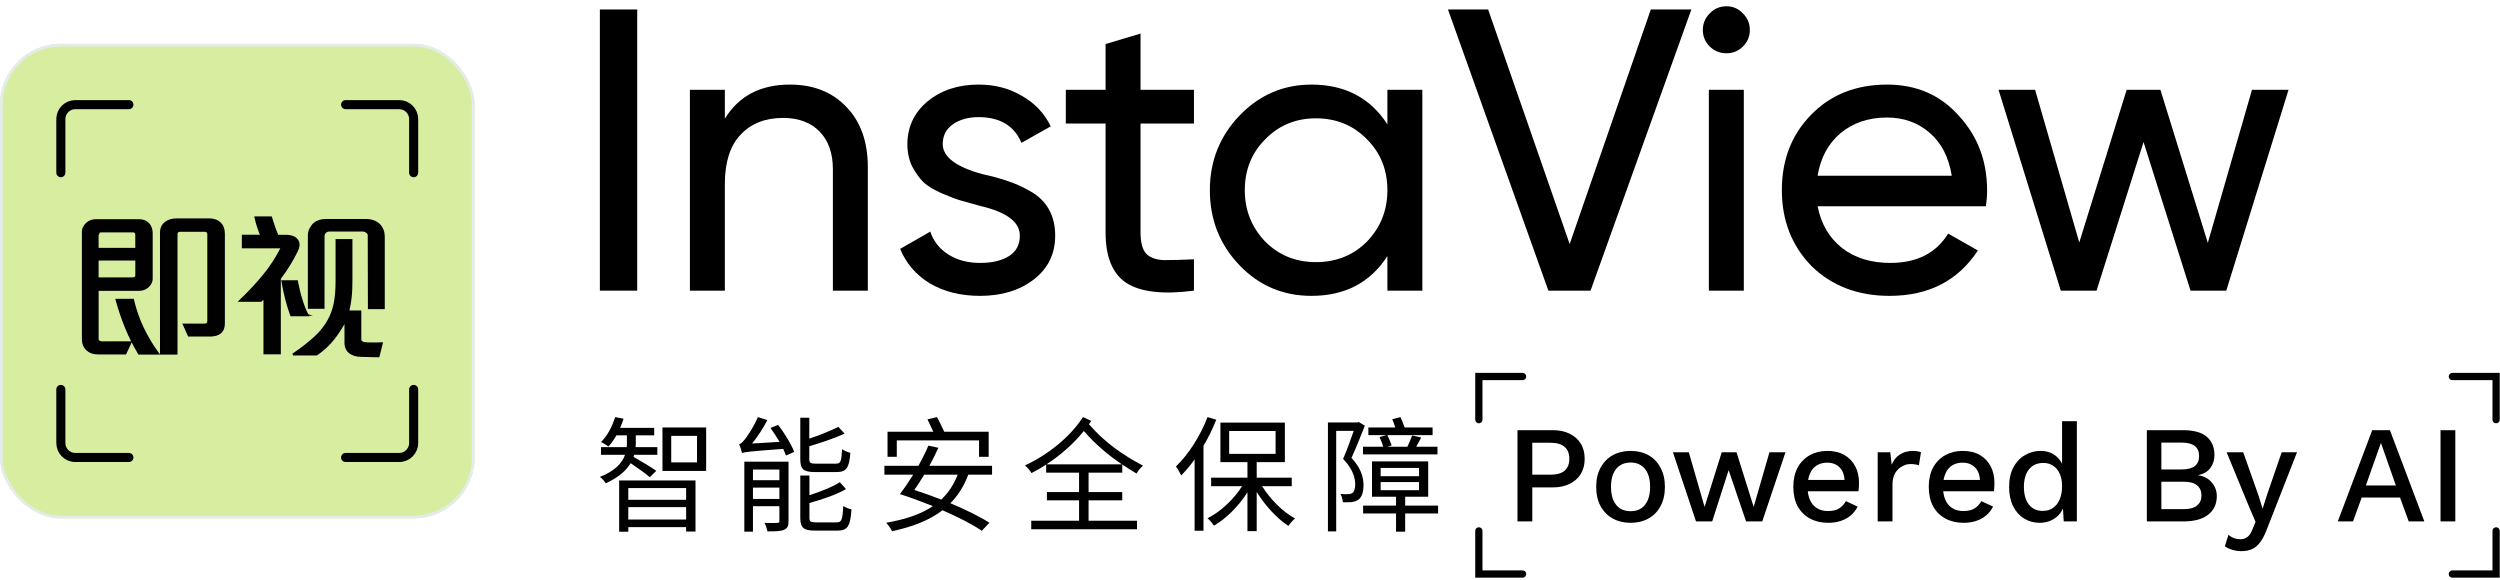 <svg width="798" height="185" viewBox="0 0 798 185" fill="none" xmlns="http://www.w3.org/2000/svg">
<g clip-path="url(#clip0_10383_57971)">
<rect y="13.982" width="151.475" height="151.475" rx="19.42" fill="#D7EEA1"/>
<mask id="mask0_10383_57971" style="mask-type:luminance" maskUnits="userSpaceOnUse" x="0" y="13" width="152" height="153">
<path d="M0 13.982H151.475V165.457H0V13.982Z" fill="white"/>
</mask>
<g mask="url(#mask0_10383_57971)">
<path d="M41.141 33.403H24.038C21.489 33.403 19.422 35.47 19.422 38.019V55.123" stroke="black" stroke-width="2.899" stroke-linecap="round"/>
<path d="M41.141 146.028H24.038C21.489 146.028 19.422 143.962 19.422 141.413V124.309" stroke="black" stroke-width="2.899" stroke-linecap="round"/>
<path d="M110.32 33.403H127.424C129.973 33.403 132.039 35.47 132.039 38.019V55.123" stroke="black" stroke-width="2.899" stroke-linecap="round"/>
<path d="M110.32 146.028H127.424C129.973 146.028 132.039 143.962 132.039 141.413V124.309" stroke="black" stroke-width="2.899" stroke-linecap="round"/>
<path d="M47.812 108.749C46.993 107.384 46.258 105.998 45.583 104.582C44.913 103.153 44.326 101.713 43.817 100.243C43.432 99.147 43.102 98.048 42.815 96.919C42.708 96.524 42.61 96.13 42.515 95.725L42.495 95.641H37.145L37.175 95.779C37.58 97.28 38.038 98.773 38.54 100.243C39.043 101.713 39.575 103.153 40.159 104.572C40.735 105.998 41.376 107.394 42.067 108.79C42.313 109.259 42.549 109.731 42.792 110.199C43.27 111.093 43.783 112 44.316 112.873L44.349 112.927H50.593L50.455 112.745C49.498 111.433 48.601 110.112 47.792 108.749H47.812Z" fill="#000100" stroke="black" stroke-width="0.533" stroke-miterlimit="10"/>
<path d="M121.114 71.751C120.581 71.228 119.95 70.823 119.236 70.567C118.524 70.311 117.702 70.173 116.798 70.173H103.996C103.231 70.173 102.547 70.267 101.93 70.469C101.313 70.662 100.756 70.962 100.288 71.356C100.032 71.599 99.799 71.855 99.597 72.132C99.394 72.412 99.202 72.708 99.03 73.028C98.858 73.349 98.744 73.699 98.656 74.074C98.572 74.445 98.531 74.839 98.531 75.267V98.308H103.326V75.318C103.326 75.129 103.356 74.947 103.444 74.765C103.528 74.573 103.646 74.38 103.804 74.202C103.966 74.02 104.158 73.882 104.371 73.784C104.593 73.699 104.839 73.645 105.136 73.645H115.743C115.985 73.645 116.201 73.679 116.424 73.753C116.646 73.828 116.849 73.946 117.051 74.094C117.253 74.242 117.405 74.391 117.509 74.562C117.607 74.721 117.648 74.893 117.648 75.075L117.702 98.298V98.412H122.553V75.574C122.553 74.799 122.435 74.094 122.199 73.463C121.953 72.836 121.602 72.26 121.134 71.771L121.114 71.751Z" fill="#000100" stroke="black" stroke-width="0.533" stroke-miterlimit="10"/>
<path d="M31.965 109.195C31.827 109.144 31.709 109.057 31.581 108.952C31.453 108.844 31.369 108.726 31.305 108.612C31.24 108.494 31.217 108.366 31.217 108.237V92.57H44.379C44.892 92.57 45.37 92.486 45.829 92.337C46.287 92.186 46.702 91.953 47.087 91.643C47.289 91.474 47.471 91.292 47.639 91.08C47.811 90.888 47.95 90.675 48.078 90.439C48.216 90.203 48.3 89.96 48.378 89.704C48.442 89.448 48.472 89.172 48.472 88.871V74.475C48.472 73.855 48.388 73.292 48.216 72.79C48.034 72.29 47.781 71.852 47.437 71.468C47.043 71.063 46.608 70.743 46.095 70.541C45.583 70.338 45.02 70.234 44.403 70.234H30.526C30.013 70.234 29.524 70.318 29.042 70.5C28.564 70.679 28.129 70.945 27.71 71.299C27.508 71.492 27.329 71.694 27.168 71.896C27.009 72.098 26.871 72.321 26.753 72.557C26.625 72.79 26.541 73.036 26.487 73.292C26.423 73.548 26.402 73.825 26.402 74.121V108.258C26.402 108.972 26.517 109.603 26.753 110.166C26.986 110.732 27.329 111.231 27.785 111.659C28.233 112.064 28.745 112.371 29.342 112.577C29.939 112.779 30.61 112.873 31.355 112.873H40.064L40.094 112.799L41.706 109.377L41.78 109.219H32.434C32.296 109.219 32.144 109.185 32.016 109.131L31.996 109.154L31.965 109.195ZM31.217 74.846C31.217 74.731 31.251 74.614 31.291 74.506C31.335 74.401 31.419 74.293 31.507 74.199C31.601 74.101 31.699 74.027 31.814 73.983C31.922 73.942 32.039 73.909 32.168 73.909H42.559C42.643 73.909 42.737 73.909 42.801 73.942C42.845 73.942 42.889 73.973 42.929 73.983C43.037 74.027 43.122 74.101 43.209 74.185C43.294 74.283 43.347 74.388 43.388 74.516C43.432 74.644 43.452 74.782 43.452 74.934V79.388H31.207V74.836H31.227L31.217 74.846ZM31.217 82.904H43.462V87.85C43.462 87.998 43.432 88.136 43.378 88.254C43.324 88.373 43.25 88.477 43.145 88.555C43.047 88.639 42.929 88.703 42.801 88.743H42.781C42.643 88.797 42.495 88.821 42.333 88.821H31.207V82.904H31.217Z" fill="#000100" stroke="black" stroke-width="0.533" stroke-miterlimit="10"/>
<path d="M90.92 86.776C91.186 86.381 91.453 85.987 91.706 85.569C91.972 85.164 92.218 84.76 92.474 84.355L92.72 83.95C92.879 83.674 93.051 83.408 93.199 83.131C93.435 82.723 93.658 82.329 93.87 81.924C94.082 81.52 94.285 81.149 94.457 80.795C94.575 80.562 94.679 80.336 94.787 80.124C94.841 80.006 94.895 79.891 94.945 79.783C95.246 79.112 95.374 78.492 95.353 77.949C95.32 77.406 95.138 76.928 94.797 76.523L94.777 76.489C94.426 76.064 93.944 75.734 93.317 75.522C93.125 75.458 92.933 75.404 92.72 75.36C92.238 75.255 91.695 75.212 91.078 75.212H88.637C88.435 74.753 88.243 74.294 88.061 73.836C87.869 73.357 87.69 72.855 87.518 72.356C87.35 71.843 87.177 71.365 87.029 70.872C86.867 70.383 86.729 69.905 86.581 69.423L86.547 69.338H81.487L81.517 69.477C81.625 69.989 81.753 70.501 81.881 71.001C82.019 71.503 82.168 71.992 82.329 72.471C82.488 72.963 82.66 73.442 82.838 73.91C83 74.338 83.169 74.763 83.351 75.201H77.457V78.994H89.372C89.565 78.994 89.683 79.028 89.723 79.092C89.767 79.153 89.757 79.271 89.693 79.433C88.924 80.933 88.074 82.393 87.134 83.822C86.196 85.252 85.175 86.648 84.055 87.99C82.946 89.341 81.763 90.677 80.539 91.998C79.312 93.32 78.034 94.608 76.692 95.875L76.5 96.068H83.31L83.341 96.037L83.617 95.781L83.958 95.471C84.096 95.343 84.214 95.225 84.312 95.12L84.362 95.066V112.844H89.372V88.896C89.618 88.576 89.865 88.236 90.118 87.882C90.384 87.511 90.64 87.136 90.906 86.732V86.752L90.92 86.776Z" fill="#000100" stroke="black" stroke-width="0.533" stroke-miterlimit="10"/>
<path d="M98.212 100.51C98.02 100.159 97.827 99.795 97.645 99.4C97.463 98.996 97.295 98.571 97.123 98.123C96.954 97.674 96.792 97.216 96.624 96.737C96.496 96.376 96.378 96.012 96.27 95.651L96.165 95.297C96.017 94.819 95.865 94.34 95.747 93.851C95.609 93.369 95.504 92.9 95.397 92.421C95.292 91.943 95.194 91.494 95.1 91.069C95.012 90.631 94.928 90.227 94.854 89.822L94.834 89.724H90.09L90.11 89.852C90.248 90.739 90.42 91.632 90.623 92.57C90.815 93.497 91.037 94.448 91.293 95.425C91.54 96.396 91.806 97.313 92.072 98.187C92.285 98.868 92.497 99.508 92.723 100.115C92.787 100.287 92.851 100.445 92.902 100.607L92.935 100.681H98.306L98.222 100.52H98.242L98.212 100.51Z" fill="#000100" stroke="black" stroke-width="0.533" stroke-miterlimit="10"/>
<path d="M70.287 71.259C69.859 70.834 69.36 70.514 68.783 70.301C68.207 70.085 67.556 69.981 66.821 69.981H56.326C55.631 69.981 55.004 70.065 54.428 70.237C53.851 70.406 53.328 70.662 52.883 71.002C52.371 71.377 51.977 71.835 51.72 72.378C51.464 72.921 51.336 73.551 51.336 74.253V112.92H56.4V74.701C56.4 74.553 56.43 74.404 56.474 74.296C56.518 74.178 56.592 74.074 56.687 73.986C56.784 73.902 56.879 73.838 56.997 73.794C57.105 73.754 57.229 73.73 57.347 73.73H65.49C65.628 73.73 65.756 73.764 65.874 73.818C65.992 73.872 66.086 73.956 66.174 74.061C66.258 74.178 66.332 74.296 66.376 74.404C66.417 74.509 66.44 74.617 66.44 74.711V102.401C66.44 102.806 66.343 103.092 66.14 103.285C65.948 103.477 65.628 103.571 65.223 103.571H58.615L58.693 103.723L60.193 107.091L60.227 107.165H67.003C67.718 107.165 68.335 107.078 68.891 106.929C69.444 106.781 69.913 106.545 70.297 106.238C70.702 105.908 71.012 105.503 71.214 105.001C71.417 104.512 71.511 103.935 71.511 103.274V74.607C71.511 73.902 71.417 73.275 71.214 72.709C71.012 72.142 70.702 71.663 70.307 71.259H70.287Z" fill="#000100" stroke="black" stroke-width="0.533" stroke-miterlimit="10"/>
<path d="M116.353 109.485C116.245 109.485 116.117 109.451 115.989 109.4C115.85 109.346 115.702 109.259 115.53 109.154C115.372 109.046 115.264 108.928 115.179 108.803C115.105 108.675 115.061 108.547 115.061 108.396V99.37H111.184C111.268 99.019 111.363 98.679 111.427 98.325C111.515 97.941 111.589 97.559 111.653 97.185C111.717 96.811 111.781 96.43 111.831 96.046C111.885 95.651 111.939 95.267 111.983 94.872C112.024 94.468 112.067 94.063 112.101 93.645C112.132 93.231 112.152 92.796 112.175 92.337C112.196 91.889 112.206 91.42 112.206 90.918C112.206 90.419 112.226 89.886 112.226 89.353V76.585H107.378V89.852C107.378 91.174 107.324 92.411 107.239 93.561C107.145 94.714 106.993 95.779 106.801 96.76C106.612 97.738 106.346 98.679 106.026 99.582C105.705 100.479 105.321 101.342 104.873 102.162C104.34 103.153 103.713 104.1 102.978 105.017C102.243 105.934 101.42 106.821 100.493 107.671C99.566 108.514 98.534 109.387 97.401 110.284C96.859 110.708 96.296 111.137 95.699 111.561C95.217 111.915 94.728 112.256 94.215 112.607C94.023 112.735 93.844 112.863 93.652 112.991L93.727 113.193H101.07L101.144 113.159C102.219 112.414 103.211 111.605 104.138 110.742C105.055 109.869 105.898 108.942 106.663 107.961C107.422 106.969 108.123 105.968 108.753 104.953C109.192 104.252 109.596 103.537 109.967 102.833C110.055 102.664 110.139 102.502 110.223 102.334V109.461C110.223 110.135 110.351 110.742 110.597 111.265C110.844 111.797 111.214 112.246 111.717 112.627C112.196 112.967 112.738 113.224 113.359 113.395C113.976 113.564 114.667 113.642 115.425 113.642C117.31 113.642 119.667 113.834 121.97 113.77V109.42C120.368 109.603 118.578 109.485 116.329 109.485H116.353Z" fill="#000100" stroke="black" stroke-width="0.533" stroke-miterlimit="10"/>
<path d="M114.982 104.686C115.013 104.696 115.016 104.767 114.992 104.902C114.972 105.033 114.925 105.215 114.854 105.451C114.783 105.684 114.696 105.95 114.588 106.25C114.48 106.547 114.362 106.857 114.234 107.174C114.106 107.494 113.978 107.798 113.85 108.088C113.718 108.378 113.6 108.63 113.489 108.85C113.377 109.065 113.283 109.231 113.209 109.342C113.131 109.453 113.081 109.5 113.05 109.49C113.023 109.477 113.02 109.406 113.04 109.274C113.064 109.139 113.111 108.957 113.179 108.725C113.249 108.492 113.34 108.226 113.445 107.926C113.553 107.626 113.671 107.319 113.799 106.999C113.927 106.682 114.055 106.378 114.187 106.088C114.315 105.798 114.436 105.542 114.547 105.326C114.659 105.111 114.75 104.945 114.827 104.834C114.901 104.723 114.955 104.672 114.982 104.686Z" fill="#000100"/>
<path d="M117.086 107.335H124.311V109.244H117.086V107.335Z" fill="#D7EEA1"/>
<path d="M120.316 117.047L123.735 103.554L126.007 104.131L122.589 117.623L120.316 117.047Z" fill="#D7EEA1"/>
</g>
</g>
<rect x="0.432" y="14.414" width="150.612" height="150.612" rx="18.988" stroke="#E5EBEC" stroke-width="0.863"/>
<path d="M191.477 92.772V3.026H203.4V92.772H191.477Z" fill="black"/>
<path d="M252.14 27.001C259.662 27.001 265.688 29.394 270.218 34.18C274.748 38.881 277.013 45.292 277.013 53.412V92.772H265.859V54.053C265.859 48.924 264.448 44.907 261.628 42.001C258.807 39.095 254.918 37.642 249.961 37.642C244.234 37.642 239.704 39.437 236.371 43.027C233.037 46.531 231.371 51.788 231.371 58.796V92.772H220.216V28.667H231.371V37.898C235.815 30.633 242.738 27.001 252.14 27.001Z" fill="black"/>
<path d="M300.918 45.976C300.918 50.078 305.149 53.283 313.61 55.591C316.773 56.275 319.422 57.002 321.559 57.771C323.782 58.455 326.175 59.523 328.739 60.976C331.389 62.429 333.397 64.352 334.765 66.745C336.132 69.139 336.816 71.959 336.816 75.207C336.816 81.019 334.551 85.677 330.021 89.182C325.491 92.686 319.764 94.439 312.841 94.439C306.687 94.439 301.345 93.114 296.815 90.464C292.37 87.729 289.208 84.054 287.328 79.438L296.943 73.925C297.969 77.002 299.892 79.438 302.713 81.233C305.533 83.028 308.909 83.925 312.841 83.925C316.687 83.925 319.764 83.199 322.072 81.746C324.38 80.293 325.534 78.113 325.534 75.207C325.534 70.848 321.303 67.686 312.841 65.72C310.021 64.951 307.884 64.352 306.431 63.925C304.978 63.497 302.969 62.728 300.405 61.617C297.926 60.506 296.046 59.352 294.764 58.155C293.482 56.873 292.285 55.207 291.174 53.155C290.148 51.019 289.635 48.668 289.635 46.104C289.635 40.548 291.772 35.975 296.046 32.386C300.405 28.796 305.832 27.001 312.328 27.001C317.542 27.001 322.158 28.197 326.175 30.59C330.277 32.898 333.355 36.146 335.406 40.334L326.047 45.591C323.739 40.121 319.166 37.386 312.328 37.386C309.08 37.386 306.345 38.155 304.123 39.693C301.986 41.232 300.918 43.326 300.918 45.976Z" fill="black"/>
<path d="M381.109 28.667V39.437H364.057V74.181C364.057 77.344 364.656 79.609 365.852 80.977C367.134 82.259 369.058 82.942 371.622 83.028C374.186 83.028 377.348 82.942 381.109 82.772V92.772C371.28 94.054 364.1 93.242 359.57 90.336C355.126 87.43 352.903 82.045 352.903 74.181V39.437H340.211V28.667H352.903V14.052L364.057 10.718V28.667H381.109Z" fill="black"/>
<path d="M442.856 39.693V28.667H454.01V92.772H442.856V81.746C437.386 90.208 429.308 94.439 418.624 94.439C409.564 94.439 401.914 91.191 395.675 84.695C389.35 78.113 386.188 70.122 386.188 60.72C386.188 51.403 389.35 43.454 395.675 36.873C402 30.291 409.65 27.001 418.624 27.001C429.308 27.001 437.386 31.232 442.856 39.693ZM420.035 83.669C426.531 83.669 431.958 81.489 436.317 77.13C440.676 72.6 442.856 67.13 442.856 60.72C442.856 54.224 440.676 48.796 436.317 44.437C431.958 39.992 426.531 37.77 420.035 37.77C413.624 37.77 408.239 39.992 403.88 44.437C399.521 48.796 397.342 54.224 397.342 60.72C397.342 67.13 399.521 72.6 403.88 77.13C408.239 81.489 413.624 83.669 420.035 83.669Z" fill="black"/>
<path d="M507.705 92.772H494.243L462.191 3.026H475.012L501.038 77.9L526.937 3.026H539.886L507.705 92.772Z" fill="black"/>
<path d="M551.112 17C548.975 17 547.18 16.274 545.727 14.821C544.274 13.368 543.548 11.616 543.548 9.564C543.548 7.513 544.274 5.761 545.727 4.308C547.18 2.769 548.975 2 551.112 2C553.163 2 554.915 2.769 556.369 4.308C557.822 5.761 558.548 7.513 558.548 9.564C558.548 11.616 557.822 13.368 556.369 14.821C554.915 16.274 553.163 17 551.112 17ZM556.625 92.772H545.471V28.667H556.625V92.772Z" fill="black"/>
<path d="M633.9 65.848H580.18C581.291 71.489 583.898 75.934 588.001 79.182C592.104 82.344 597.232 83.925 603.386 83.925C611.848 83.925 618.002 80.806 621.848 74.566L631.336 79.951C625.011 89.609 615.609 94.439 603.13 94.439C593.044 94.439 584.753 91.276 578.257 84.951C571.932 78.455 568.77 70.378 568.77 60.72C568.77 50.976 571.889 42.941 578.129 36.616C584.368 30.206 592.446 27.001 602.36 27.001C611.762 27.001 619.412 30.334 625.31 37.001C631.293 43.497 634.284 51.446 634.284 60.848C634.284 62.472 634.156 64.138 633.9 65.848ZM602.36 37.514C596.463 37.514 591.505 39.181 587.488 42.514C583.556 45.847 581.12 50.377 580.18 56.104H623.002C622.062 50.206 619.711 45.634 615.95 42.386C612.19 39.138 607.66 37.514 602.36 37.514Z" fill="black"/>
<path d="M704.732 77.515L718.835 28.667H730.502L710.63 92.772H699.219L684.219 45.334L669.218 92.772H657.808L637.935 28.667H649.602L663.705 77.387L678.834 28.667H689.603L704.732 77.515Z" fill="black"/>
<path d="M209.499 150.281C208.383 149.482 203.786 146.685 202.226 145.842C202.308 145.601 202.384 145.404 202.428 145.164H209.817V142.728H202.866C202.948 142.208 202.948 141.77 202.948 141.289V138.968H208.821V136.571H197.951C198.351 135.613 198.75 134.655 199.029 133.654L196.353 133.139C195.434 136.133 193.874 139.132 191.838 141.086C192.516 141.409 193.677 142.126 194.235 142.526C195.116 141.568 195.992 140.331 196.753 138.968H200.108V141.289C200.108 141.77 200.108 142.208 200.031 142.728H191.838V145.164H199.511C198.668 147.599 196.55 150.237 191.477 152.235C192.155 152.678 192.998 153.636 193.354 154.276C197.552 152.355 199.949 150.117 201.306 147.84C203.304 149.197 206.265 151.315 207.42 152.317L209.499 150.281ZM219.012 155.792V159.547H200.551V155.792H219.012ZM200.551 165.824V161.867H219.012V165.824H200.551ZM197.634 169.738H200.551V168.26H219.012V169.661H222.005V153.357H197.634V169.738ZM222.487 147.599H214.256V139.132H222.487V147.599ZM211.459 136.45V150.319H225.404V136.45H211.459Z" fill="black"/>
<path d="M267.04 150.68C270.198 150.68 271.073 149.318 271.434 144.523C270.597 144.326 269.398 143.883 268.796 143.368C268.599 147.32 268.32 147.999 266.799 147.999H260.444C258.649 147.999 258.326 147.719 258.326 146.483V142.449C262.163 141.289 266.443 139.887 269.596 138.41L267.598 136.253C265.321 137.414 261.725 138.891 258.326 140.008V133.336H255.453V146.521C255.453 149.761 256.411 150.68 260.165 150.68H267.04ZM240.347 159.268V155.634H248.781V159.268H240.347ZM248.781 149.881V153.275H240.347V149.881H248.781ZM251.698 147.364H237.589V169.699H240.347V161.588H248.781V166.262C248.781 166.782 248.661 166.903 248.097 166.903C247.583 166.941 245.902 166.979 244.025 166.903C244.425 167.663 244.824 168.818 244.983 169.617C247.501 169.617 249.219 169.579 250.297 169.097C251.414 168.621 251.698 167.822 251.698 166.301V147.364ZM245.941 136.615C246.899 137.934 247.938 139.488 248.82 141.048L240.068 141.568C241.787 139.45 243.582 136.735 244.945 134.097L241.907 133.139C240.626 136.253 238.432 139.411 237.753 140.249C237.069 141.086 236.511 141.65 235.914 141.809C236.27 142.526 236.713 144.003 236.872 144.605C237.753 144.282 239.11 144.085 250.018 143.286C250.379 144.085 250.659 144.764 250.899 145.404L253.494 144.244C252.656 141.885 250.418 138.289 248.382 135.613L245.941 136.615ZM260.565 166.744C258.726 166.744 258.37 166.503 258.37 165.184V160.548C262.404 159.432 267.001 157.91 270.039 156.115L268.079 153.915C265.841 155.393 261.966 156.914 258.37 158.069V151.797H255.453V165.184C255.453 168.463 256.449 169.377 260.286 169.377H267.242C270.559 169.377 271.434 167.981 271.796 162.584C270.958 162.426 269.798 161.944 269.158 161.506C268.961 165.945 268.638 166.744 267.001 166.744H260.565Z" fill="black"/>
<path d="M286.258 140.572H312.512V145.804H315.588V137.813H301.402C300.805 136.456 299.886 134.617 299.087 133.139L296.049 133.856C296.646 135.055 297.368 136.576 297.926 137.813H283.302V145.804H286.258V140.572ZM305.676 151.518C304.478 154.714 302.683 157.352 300.444 159.47C297.565 158.354 294.61 157.276 291.851 156.394C292.853 154.955 293.931 153.275 295.009 151.518H305.676ZM316.666 151.518V148.683H296.646C297.729 146.723 298.726 144.726 299.525 142.931L296.328 142.246C295.529 144.244 294.369 146.483 293.17 148.683H282.301V151.518H291.496C290.056 153.838 288.578 155.995 287.259 157.675L287.216 157.713C290.532 158.753 294.172 160.111 297.768 161.55C293.893 164.188 288.896 165.825 282.865 166.864C283.499 167.543 284.419 168.824 284.742 169.579C291.255 168.14 296.607 166.142 300.844 162.869C305.879 165.064 310.476 167.423 313.388 169.42L315.829 166.864C312.791 164.905 308.276 162.71 303.361 160.631C305.758 158.233 307.674 155.234 309.075 151.518H316.666Z" fill="black"/>
<path d="M334.05 148.207C338.522 145.289 342.719 141.612 345.954 137.578C349.714 141.891 353.709 145.246 358.104 148.207H334.05ZM358.225 150.883V148.283C359.702 149.285 361.218 150.204 362.778 151.162C363.216 150.281 364.097 149.285 364.858 148.644C358.383 145.246 352.511 141.13 347.596 135.416C347.837 135.06 348.072 134.699 348.313 134.338L345.675 133.139C341.679 139.411 334.406 145.246 327.176 148.562C327.937 149.241 328.812 150.204 329.256 151.003C330.81 150.204 332.408 149.323 333.93 148.283V150.883H344.438V157.073H334.17V159.711H344.438V166.224H329.173V168.944H362.937V166.224H347.476V159.711H358.225V157.073H347.476V150.883H358.225Z" fill="black"/>
<path d="M385.438 133.139C383.161 139.171 379.324 145.087 375.367 148.885C375.887 149.564 376.725 151.118 377.042 151.759C378.481 150.281 379.959 148.562 381.322 146.647V169.42H384.157V142.29C385.717 139.69 387.074 136.855 388.234 133.977L385.438 133.139ZM392.35 137.572H407.171V144.884H392.35V137.572ZM412.327 155.196V152.481H401.14V147.522H410.132V134.896H389.553V147.522H398.185V152.481H386.593V155.196H396.466C393.79 159.432 389.553 163.389 385.438 165.425C386.116 165.983 386.992 167.067 387.512 167.784C391.387 165.545 395.388 161.55 398.185 157.155V169.541H401.14V157.035C403.816 161.391 407.653 165.545 411.249 167.866C411.769 167.105 412.727 166.027 413.367 165.507C409.53 163.427 405.497 159.394 402.859 155.196H412.327Z" fill="black"/>
<path d="M440.338 139.488C440.781 140.451 441.258 141.688 441.537 142.608H435.067V145.043H458.843V142.608H452.045C452.565 141.726 453.085 140.687 453.643 139.652L450.726 139.012C450.409 140.052 449.768 141.447 449.248 142.608H442.856L444.213 142.17C443.934 141.327 443.337 139.931 442.856 138.891H457.283V136.45H448.373C448.011 135.454 447.491 134.135 447.015 133.139L444.416 133.818C444.777 134.617 445.094 135.575 445.373 136.45H436.781V138.891H442.659L440.338 139.488ZM433.705 134.694L433.267 134.852H423.875V169.617H426.513V137.534H432.107C431.187 140.167 429.95 143.686 428.713 146.483C431.789 149.679 432.55 152.399 432.588 154.594C432.588 155.831 432.309 156.914 431.707 157.352C431.351 157.593 430.87 157.713 430.35 157.713C429.709 157.79 428.834 157.752 427.87 157.67C428.314 158.43 428.593 159.547 428.631 160.308C429.551 160.346 430.629 160.346 431.466 160.269C432.265 160.149 433.026 159.908 433.584 159.509C434.745 158.671 435.226 156.991 435.226 154.835C435.226 152.355 434.465 149.482 431.39 146.165C432.829 143.045 434.345 139.132 435.664 135.892L433.705 134.694ZM440.699 153.877H452.965V156.471H440.699V153.877ZM440.699 149.361H452.965V151.999H440.699V149.361ZM459.04 161.386H448.531V158.551H455.882V147.282H437.941V158.551H445.614V161.386H435.106V163.903H445.614V169.699H448.531V163.903H459.04V161.386Z" fill="black"/>
<path d="M495.592 137.309C497.681 137.309 499.476 137.677 500.976 138.413C502.506 139.148 503.698 140.193 504.551 141.546C505.404 142.9 505.831 144.533 505.831 146.445C505.831 148.328 505.404 149.961 504.551 151.344C503.698 152.698 502.506 153.742 500.976 154.478C499.476 155.213 497.681 155.581 495.592 155.581H489.104V166.438H484.381V137.309H495.592ZM494.841 151.521C496.93 151.521 498.46 151.094 499.431 150.241C500.432 149.358 500.932 148.093 500.932 146.445C500.932 144.768 500.432 143.503 499.431 142.65C498.46 141.767 496.93 141.326 494.841 141.326H489.104V151.521H494.841ZM520.493 143.93C522.641 143.93 524.539 144.386 526.187 145.298C527.834 146.21 529.114 147.534 530.026 149.27C530.968 150.976 531.439 153.021 531.439 155.405C531.439 157.788 530.968 159.848 530.026 161.584C529.114 163.29 527.834 164.6 526.187 165.512C524.539 166.424 522.641 166.88 520.493 166.88C518.345 166.88 516.447 166.424 514.8 165.512C513.152 164.6 511.857 163.29 510.916 161.584C509.974 159.848 509.503 157.788 509.503 155.405C509.503 153.021 509.974 150.976 510.916 149.27C511.857 147.534 513.152 146.21 514.8 145.298C516.447 144.386 518.345 143.93 520.493 143.93ZM520.493 147.637C519.169 147.637 518.036 147.946 517.095 148.564C516.183 149.152 515.476 150.02 514.976 151.168C514.476 152.315 514.226 153.728 514.226 155.405C514.226 157.052 514.476 158.465 514.976 159.642C515.476 160.789 516.183 161.672 517.095 162.29C518.036 162.878 519.169 163.172 520.493 163.172C521.817 163.172 522.935 162.878 523.847 162.29C524.76 161.672 525.466 160.789 525.966 159.642C526.466 158.465 526.716 157.052 526.716 155.405C526.716 153.728 526.466 152.315 525.966 151.168C525.466 150.02 524.76 149.152 523.847 148.564C522.935 147.946 521.817 147.637 520.493 147.637ZM564.803 144.371H569.923L562.508 166.438H557.344L551.783 150.064L546.531 166.438H541.367L533.997 144.371H539.072L544.104 161.804L549.576 144.371H554.299L559.772 161.804L564.803 144.371ZM583.552 166.88C581.346 166.88 579.404 166.424 577.727 165.512C576.05 164.6 574.74 163.29 573.799 161.584C572.886 159.848 572.43 157.788 572.43 155.405C572.43 153.021 572.886 150.976 573.799 149.27C574.74 147.534 576.035 146.21 577.683 145.298C579.33 144.386 581.199 143.93 583.288 143.93C585.436 143.93 587.26 144.371 588.76 145.254C590.261 146.136 591.409 147.343 592.203 148.873C592.997 150.403 593.395 152.139 593.395 154.081C593.395 154.61 593.38 155.11 593.35 155.581C593.321 156.052 593.277 156.464 593.218 156.817H575.476V153.198H591.144L588.805 153.904C588.805 151.903 588.304 150.373 587.304 149.314C586.304 148.225 584.935 147.681 583.199 147.681C581.934 147.681 580.831 147.975 579.889 148.564C578.948 149.152 578.227 150.035 577.727 151.212C577.226 152.359 576.976 153.772 576.976 155.449C576.976 157.097 577.241 158.494 577.771 159.642C578.3 160.789 579.051 161.657 580.022 162.246C580.993 162.834 582.14 163.128 583.464 163.128C584.935 163.128 586.127 162.849 587.039 162.29C587.951 161.731 588.672 160.951 589.202 159.951L592.953 161.716C592.424 162.775 591.703 163.702 590.791 164.497C589.908 165.262 588.849 165.85 587.613 166.262C586.377 166.674 585.024 166.88 583.552 166.88ZM599.358 166.438V144.371H603.375L603.816 148.343C604.404 146.901 605.272 145.813 606.42 145.077C607.597 144.312 609.039 143.93 610.745 143.93C611.187 143.93 611.628 143.974 612.069 144.062C612.511 144.121 612.878 144.224 613.173 144.371L612.511 148.52C612.187 148.402 611.819 148.314 611.407 148.255C611.025 148.167 610.495 148.122 609.818 148.122C608.906 148.122 608.009 148.373 607.126 148.873C606.243 149.343 605.508 150.064 604.919 151.035C604.36 152.006 604.081 153.242 604.081 154.743V166.438H599.358ZM626.782 166.88C624.576 166.88 622.634 166.424 620.957 165.512C619.279 164.6 617.97 163.29 617.029 161.584C616.116 159.848 615.66 157.788 615.66 155.405C615.66 153.021 616.116 150.976 617.029 149.27C617.97 147.534 619.265 146.21 620.912 145.298C622.56 144.386 624.429 143.93 626.518 143.93C628.666 143.93 630.49 144.371 631.99 145.254C633.491 146.136 634.638 147.343 635.433 148.873C636.227 150.403 636.625 152.139 636.625 154.081C636.625 154.61 636.61 155.11 636.58 155.581C636.551 156.052 636.507 156.464 636.448 156.817H618.706V153.198H634.374L632.034 153.904C632.034 151.903 631.534 150.373 630.534 149.314C629.533 148.225 628.165 147.681 626.429 147.681C625.164 147.681 624.061 147.975 623.119 148.564C622.178 149.152 621.457 150.035 620.957 151.212C620.456 152.359 620.206 153.772 620.206 155.449C620.206 157.097 620.471 158.494 621.001 159.642C621.53 160.789 622.281 161.657 623.252 162.246C624.223 162.834 625.37 163.128 626.694 163.128C628.165 163.128 629.357 162.849 630.269 162.29C631.181 161.731 631.902 160.951 632.432 159.951L636.183 161.716C635.654 162.775 634.933 163.702 634.021 164.497C633.138 165.262 632.079 165.85 630.843 166.262C629.607 166.674 628.254 166.88 626.782 166.88ZM651.062 166.88C649.238 166.88 647.576 166.424 646.075 165.512C644.604 164.6 643.442 163.29 642.588 161.584C641.735 159.877 641.308 157.832 641.308 155.449C641.308 152.977 641.764 150.888 642.677 149.182C643.589 147.475 644.81 146.18 646.34 145.298C647.87 144.386 649.547 143.93 651.371 143.93C653.254 143.93 654.843 144.445 656.138 145.474C657.432 146.504 658.3 147.843 658.742 149.491L658.212 149.976V134.441H662.935V166.438H658.742L658.389 160.436L659.007 160.48C658.801 161.804 658.315 162.952 657.55 163.923C656.785 164.864 655.829 165.6 654.681 166.13C653.563 166.63 652.357 166.88 651.062 166.88ZM652.077 163.084C653.343 163.084 654.431 162.761 655.343 162.113C656.255 161.466 656.962 160.554 657.462 159.377C657.962 158.2 658.212 156.788 658.212 155.14C658.212 153.61 657.962 152.301 657.462 151.212C656.962 150.094 656.255 149.241 655.343 148.652C654.461 148.064 653.431 147.769 652.254 147.769C650.282 147.769 648.752 148.446 647.664 149.8C646.575 151.153 646.031 153.021 646.031 155.405C646.031 157.788 646.56 159.671 647.62 161.054C648.679 162.407 650.165 163.084 652.077 163.084ZM685.273 166.438V137.309H696.749C700.25 137.309 702.81 138.015 704.428 139.428C706.046 140.84 706.855 142.797 706.855 145.298C706.855 146.828 706.414 148.196 705.531 149.402C704.649 150.579 703.354 151.33 701.648 151.653V151.697C703.531 151.992 704.987 152.771 706.017 154.037C707.076 155.272 707.606 156.714 707.606 158.362C707.606 160.863 706.694 162.834 704.869 164.276C703.045 165.718 700.397 166.438 696.925 166.438H685.273ZM689.908 162.51H697.146C698.999 162.51 700.382 162.128 701.294 161.363C702.236 160.598 702.707 159.524 702.707 158.141C702.707 156.758 702.236 155.684 701.294 154.919C700.382 154.154 698.999 153.772 697.146 153.772H689.908V162.51ZM689.908 149.844H696.395C700.103 149.844 701.956 148.417 701.956 145.563C701.956 142.709 700.103 141.281 696.395 141.281H689.908V149.844ZM733.209 144.371L723.543 169.042C722.896 170.749 722.19 172.102 721.425 173.103C720.689 174.103 719.836 174.824 718.865 175.265C717.894 175.707 716.761 175.928 715.467 175.928C714.407 175.928 713.422 175.78 712.51 175.486C711.627 175.221 710.847 174.854 710.17 174.383L711.318 170.72C711.877 171.19 712.465 171.543 713.083 171.779C713.731 172.014 714.422 172.132 715.158 172.132C715.952 172.132 716.658 171.911 717.276 171.47C717.923 171.058 718.497 170.219 718.997 168.954L719.968 166.571L717.629 161.098L710.744 144.371H716.04L720.939 158.229L722.219 162.378L723.676 157.832L728.31 144.371H733.209ZM773.852 166.438H768.865L766.084 158.803H753.859L751.078 166.438H746.223L757.213 137.309H762.862L773.852 166.438ZM755.183 154.963H764.76L759.993 141.37L755.183 154.963ZM783.74 137.309V166.438H779.017V137.309H783.74Z" fill="black"/>
<path d="M486.008 120.185H472.051V133.953" stroke="black" stroke-width="2.312" stroke-linecap="round"/>
<path d="M486.008 183.235H472.051V169.467" stroke="black" stroke-width="2.312" stroke-linecap="round"/>
<path d="M782.801 120.185H796.758V133.953" stroke="black" stroke-width="2.312" stroke-linecap="round"/>
<path d="M782.801 183.235H796.758V169.467" stroke="black" stroke-width="2.312" stroke-linecap="round"/>
<defs>
<clipPath id="clip0_10383_57971">
<rect y="13.982" width="151.475" height="151.475" rx="19.42" fill="white"/>
</clipPath>
</defs>
</svg>
